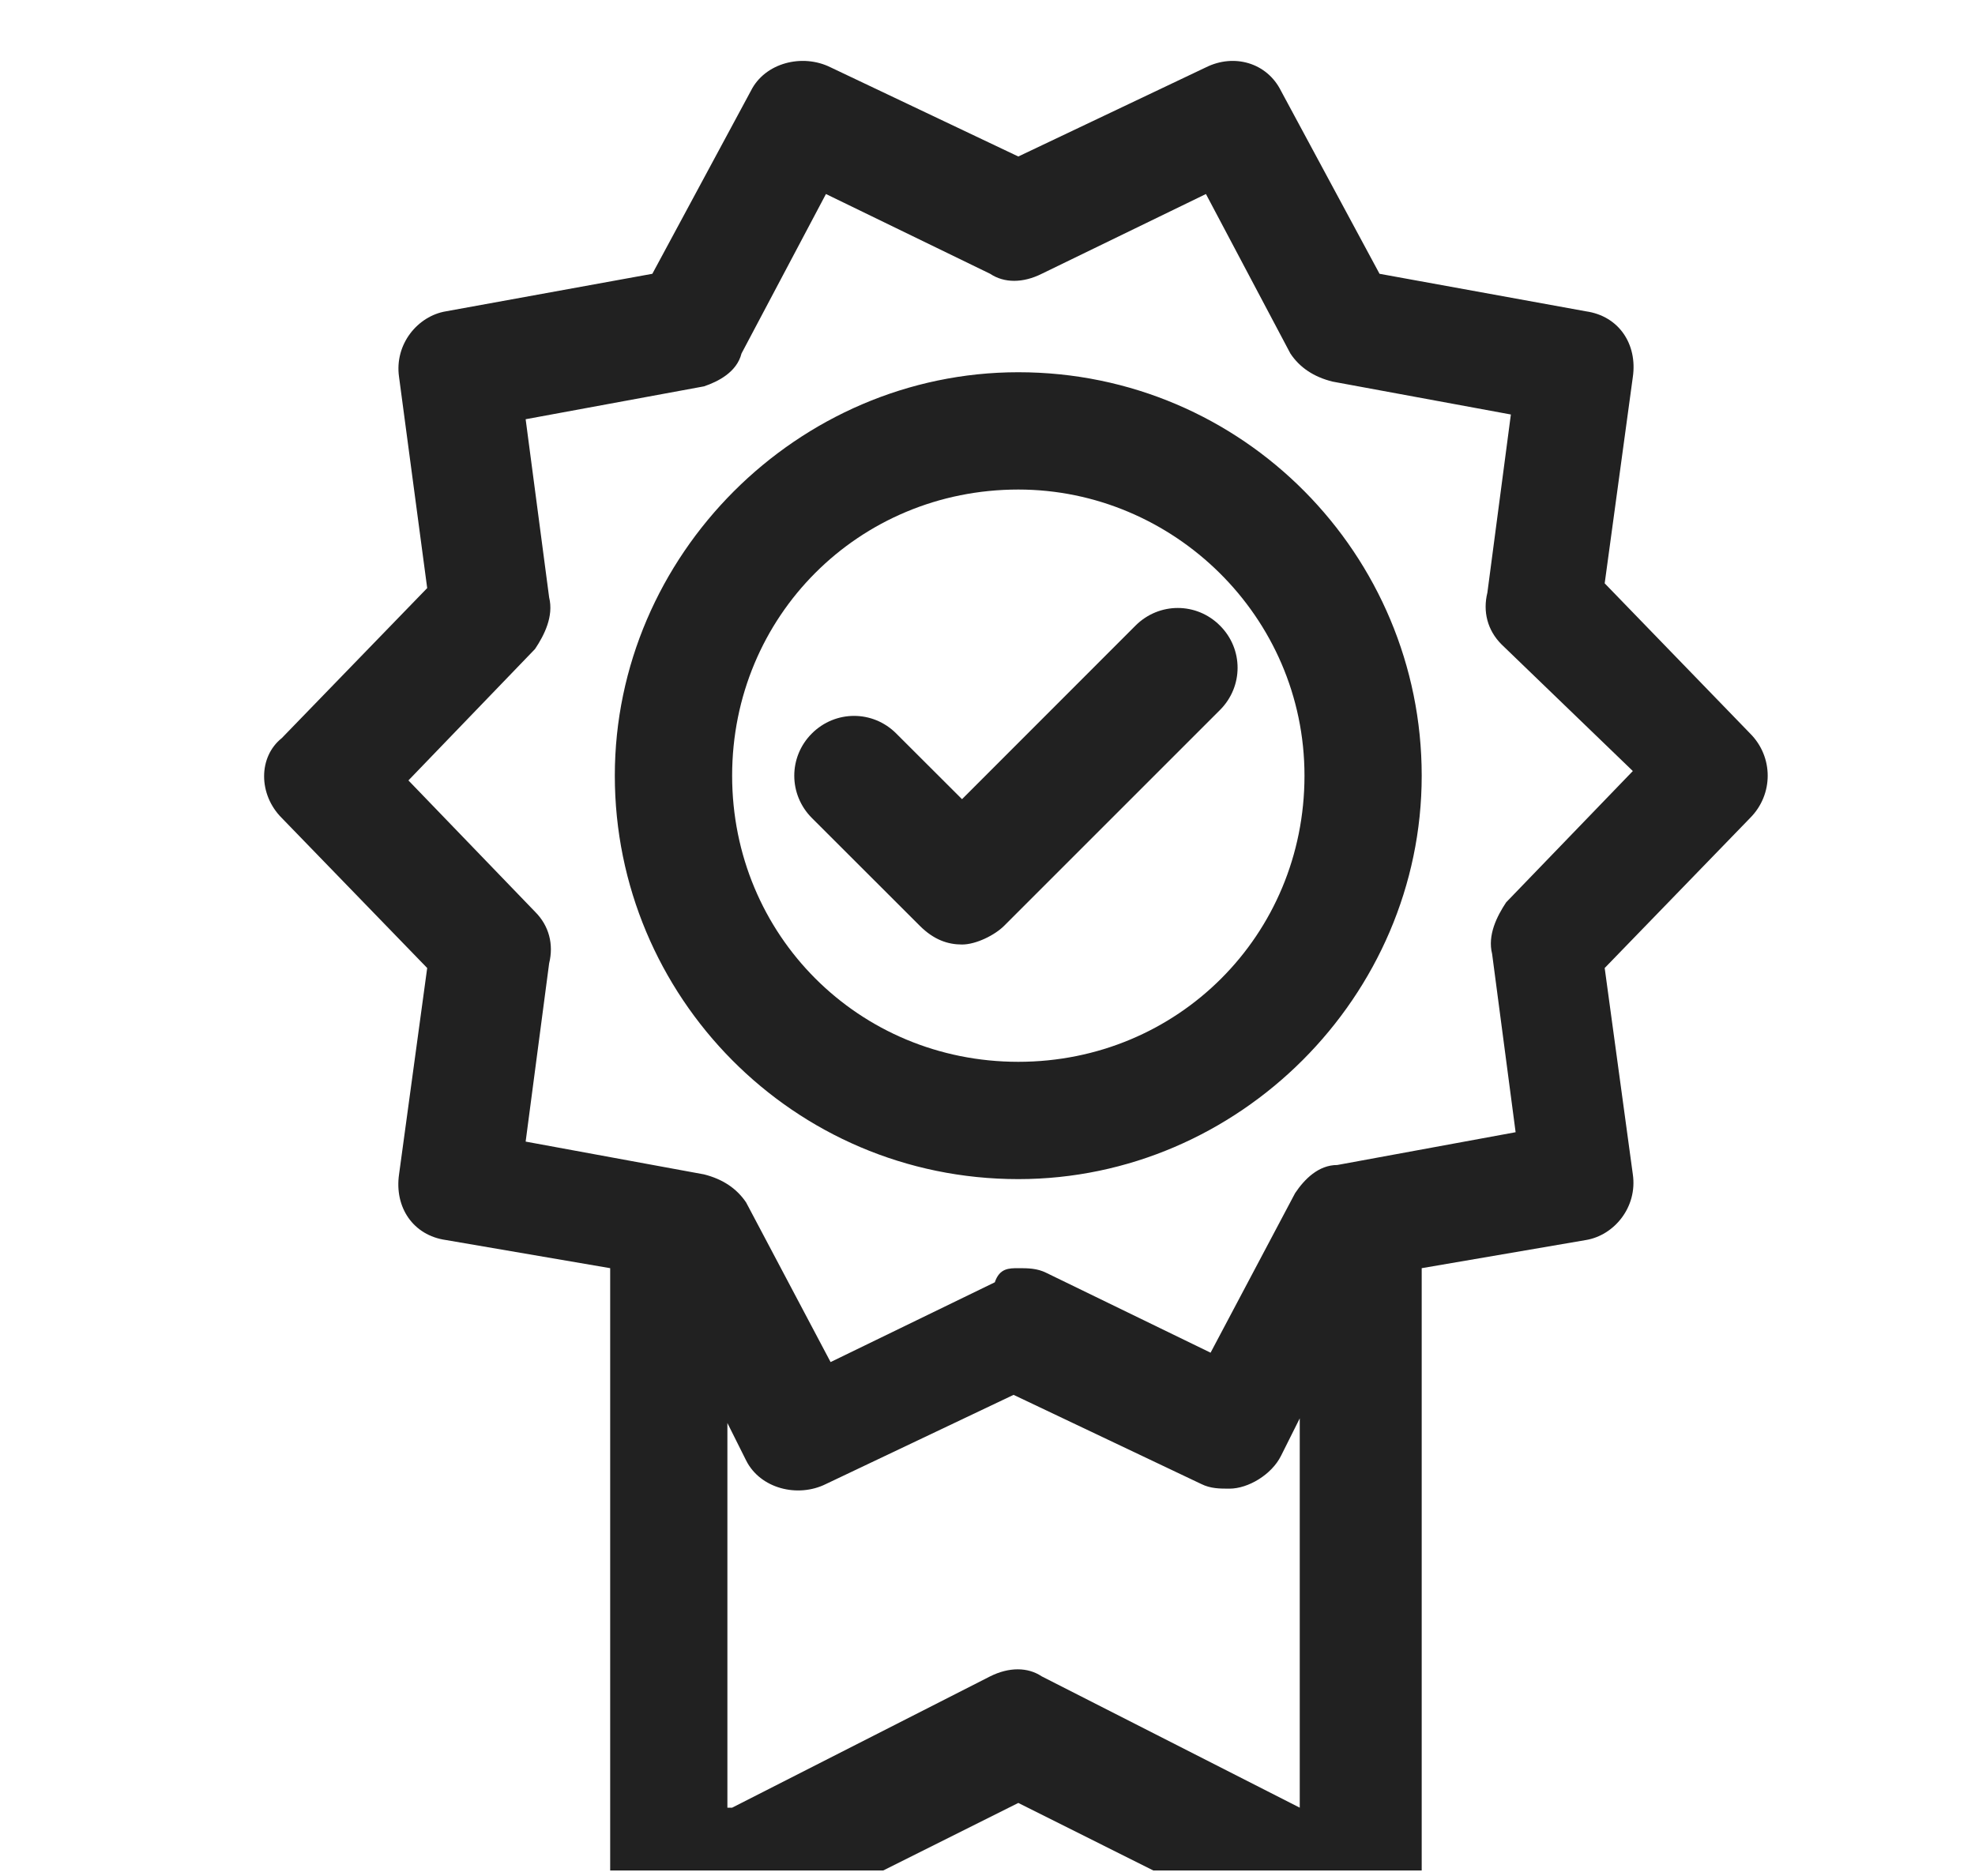 <svg width="20" height="19" viewBox="0 0 20 19" fill="none" xmlns="http://www.w3.org/2000/svg">
<g clip-path="url(#clip0)">
<path d="M17.723 8.284L16.25 9.804L16.535 11.894C16.583 12.227 16.345 12.512 16.06 12.559L14.397 12.844V19.305C14.397 19.495 14.302 19.686 14.112 19.828C13.922 19.923 13.732 19.923 13.542 19.876L10.312 18.26L7.081 19.876C6.986 19.923 6.891 19.923 6.796 19.923C6.701 19.923 6.559 19.876 6.464 19.828C6.321 19.686 6.179 19.495 6.179 19.305V12.844L4.516 12.559C4.183 12.512 3.993 12.227 4.041 11.894L4.326 9.804L2.853 8.284C2.615 8.046 2.615 7.666 2.853 7.476L4.326 5.956L4.041 3.818C3.993 3.485 4.231 3.2 4.516 3.153L6.606 2.773L7.604 0.92C7.746 0.635 8.126 0.54 8.411 0.682L10.312 1.585L12.212 0.682C12.497 0.54 12.83 0.635 12.972 0.92L13.97 2.773L16.06 3.153C16.393 3.2 16.583 3.485 16.535 3.818L16.25 5.908L17.723 7.429C17.96 7.666 17.96 8.046 17.723 8.284ZM7.414 18.308L10.027 16.978C10.217 16.883 10.407 16.883 10.549 16.978L13.162 18.308V14.365L12.972 14.745C12.877 14.935 12.64 15.077 12.45 15.077C12.354 15.077 12.259 15.077 12.165 15.03L10.264 14.127L8.364 15.03C8.079 15.172 7.699 15.077 7.556 14.792L7.366 14.412V18.308H7.414ZM15.205 6.526C15.062 6.383 15.015 6.193 15.062 6.003L15.3 4.198L13.495 3.865C13.305 3.818 13.162 3.723 13.067 3.58L12.212 1.965L10.549 2.773C10.359 2.868 10.169 2.868 10.027 2.773L8.364 1.965L7.509 3.58C7.461 3.77 7.271 3.865 7.129 3.913L5.323 4.246L5.561 6.051C5.608 6.241 5.513 6.431 5.418 6.573L4.136 7.904L5.418 9.234C5.561 9.376 5.608 9.566 5.561 9.756L5.323 11.562L7.129 11.894C7.319 11.942 7.461 12.037 7.556 12.179L8.411 13.795L10.074 12.987C10.122 12.844 10.217 12.844 10.312 12.844C10.407 12.844 10.502 12.844 10.597 12.892L12.259 13.7L13.115 12.084C13.21 11.942 13.352 11.799 13.542 11.799L15.348 11.467L15.11 9.661C15.062 9.471 15.158 9.281 15.252 9.139L16.535 7.809L15.205 6.526ZM10.312 11.942C8.031 11.942 6.226 10.089 6.226 7.856C6.226 5.623 8.079 3.77 10.312 3.77C12.592 3.77 14.397 5.623 14.397 7.856C14.397 10.089 12.545 11.942 10.312 11.942ZM10.312 4.958C8.696 4.958 7.414 6.241 7.414 7.856C7.414 9.471 8.696 10.754 10.312 10.754C11.927 10.754 13.21 9.471 13.21 7.856C13.21 6.241 11.879 4.958 10.312 4.958ZM12.354 7.191L10.169 9.376C10.074 9.471 9.884 9.566 9.742 9.566C9.599 9.566 9.457 9.519 9.314 9.376L8.221 8.284C7.984 8.046 7.984 7.666 8.221 7.429C8.459 7.191 8.839 7.191 9.076 7.429L9.742 8.094L11.499 6.336C11.737 6.098 12.117 6.098 12.354 6.336C12.592 6.573 12.592 6.953 12.354 7.191Z" fill="#212121"/>
</g>
<defs>
<clipPath id="clip0">
<rect width="20" height="18.944" fill="white"/>
</clipPath>
</defs>
</svg>
